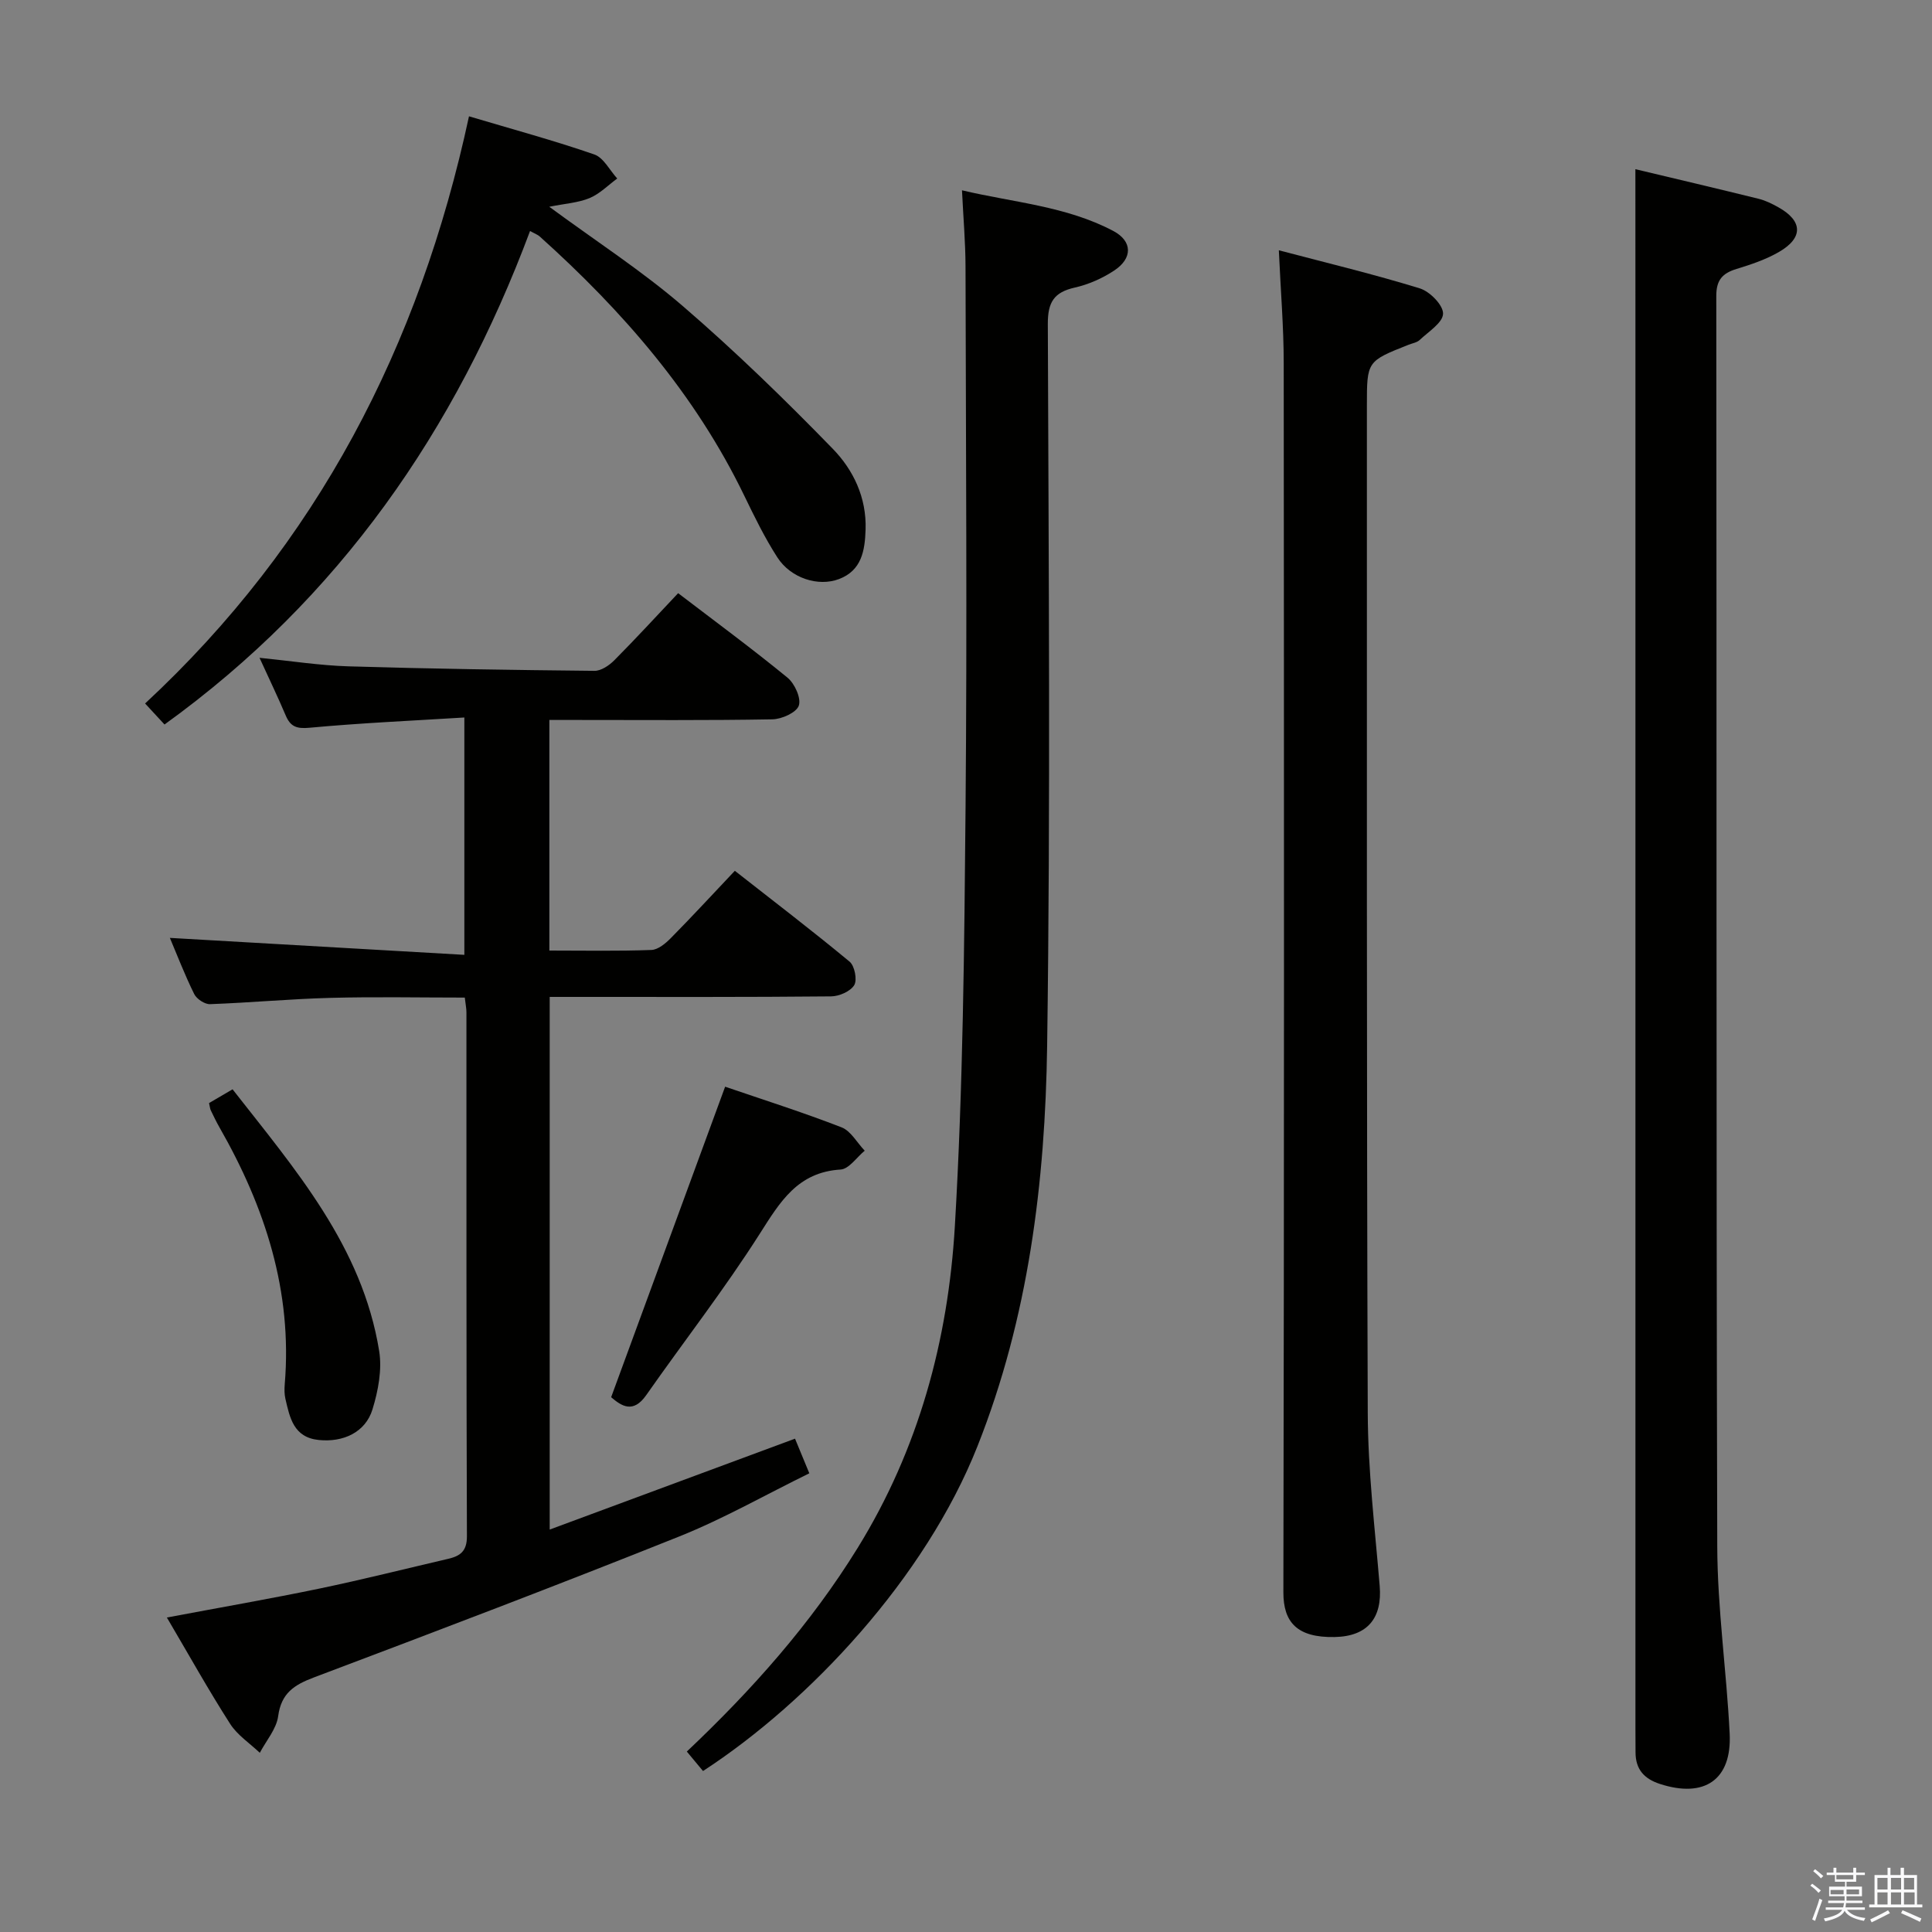 <svg enable-background="new 0 0 400 400" viewBox="0 0 400 400" xmlns="http://www.w3.org/2000/svg"><rect x="0" y="0" width="400" height="400" fill="#808080" stroke="none"/><path d="m374.8 390.4.4-.4c.7.5 1.3 1 1.8 1.4l-.5.5c-.5-.6-1.1-1.1-1.7-1.5zm1 7.3-.6-.3c.5-1.4 1.1-2.8 1.5-4.3.2.1.4.2.6.3-.5 1.3-1 2.8-1.5 4.3zm-.4-10.3.4-.4c.4.3 1 .8 1.7 1.4l-.5.5c-.4-.5-1-1-1.6-1.5zm2.5.3h1.7v-1h.6v1h3.5v-1h.6v1h1.8v.5h-1.8v1.4h-2v1h3.2v2h-3.2v.9h3.3v.5h-3.4c0 .3-.1.6-.1.9h4v.5h-3.7c.7.9 1.9 1.5 3.8 1.7-.1.2-.2.4-.3.6-2.1-.4-3.5-1.1-4-2.1-.4 1-1.8 1.7-4 2.2-.1-.2-.2-.4-.3-.6 2.1-.4 3.4-1 3.8-1.8h-3.4v-.5h3.6c.1-.3.1-.6.2-.9h-3.3v-.5h3.4c0-.3 0-.6 0-.9h-3.2v-2h3.3v-1h-2.1v-1.4h-1.7v-.5zm1.1 3.5v1h2.7c0-.3 0-.4 0-.4 0-.1 0-.2 0-.2 0-.1 0-.2 0-.3h-2.7zm1.2-3v.9h3.5v-.9zm4.7 3h-2.6v.6.4h2.6z" fill="#fafafb"/><path d="m393.6 386.7h.6v1.5h2.7v6.1h1.1v.6h-11v-.6h1.1v-6.1h2.7v-1.5h.6v1.5h2.1v-1.5zm-2.7 8.8.4.6c-1.2.6-2.5 1.3-3.8 1.9-.1-.2-.2-.4-.3-.6 1.2-.6 2.5-1.2 3.7-1.9zm-2.2-6.7v2.4h2.1v-2.4zm0 3v2.5h2.1v-2.5zm2.8-3v2.4h2.1v-2.4zm0 3v2.5h2.1v-2.5zm6 6.1c-1.4-.7-2.7-1.3-3.9-1.8l.3-.6c1.5.6 2.7 1.2 3.9 1.7zm-1.2-9.1h-2.1v2.4h2.1zm-2.1 3v2.5h2.2v-2.5z" fill="#fafafb"/><g fill="#010100"><path d="m34.55 334.89c11.09-2.09 21.36-3.87 31.57-5.99 8.93-1.86 17.78-4.09 26.66-6.16 2.46-.57 3.9-1.54 3.89-4.66-.13-36.16-.09-72.32-.1-108.48 0-.81-.17-1.61-.34-3.06-9.35 0-18.61-.19-27.87.06-8.3.22-16.58 1-24.88 1.3-1.1.04-2.78-1.08-3.28-2.11-1.97-3.99-3.57-8.17-5.03-11.61 20.14 1.16 40.3 2.32 60.97 3.51 0-16.83 0-32.52 0-49.14-10.87.67-21.47 1.14-32.03 2.12-2.69.25-3.97-.2-4.97-2.57-1.61-3.81-3.42-7.54-5.41-11.91 6.49.65 12.45 1.59 18.44 1.77 16.97.51 33.94.76 50.92.93 1.37.01 3.04-1.12 4.1-2.19 4.45-4.48 8.72-9.13 13.21-13.89 7.7 5.88 15.33 11.5 22.64 17.49 1.49 1.22 2.86 4.24 2.35 5.78-.48 1.44-3.52 2.81-5.46 2.85-13.49.24-26.99.13-40.49.13-1.79 0-3.59 0-5.7 0v47.74c7.24 0 14.19.14 21.12-.12 1.39-.05 2.95-1.36 4.04-2.47 4.32-4.37 8.49-8.9 13.24-13.92 7.98 6.26 16 12.38 23.76 18.81 1.05.87 1.61 3.78.96 4.86-.79 1.3-3.13 2.32-4.8 2.33-17.33.17-34.66.11-51.99.11-1.96 0-3.93 0-6.26 0v110.28c17.14-6.35 33.84-12.54 50.79-18.82.88 2.12 1.75 4.23 2.96 7.17-9.02 4.42-17.7 9.38-26.88 13.06-25.12 10.06-50.42 19.67-75.73 29.22-4.08 1.54-6.73 3.27-7.36 8.01-.36 2.65-2.47 5.06-3.8 7.58-2.08-1.98-4.64-3.65-6.14-5.99-4.48-6.99-8.52-14.24-13.1-22.02z"/><path d="m338.59 35.03c7.87 1.88 16.71 3.95 25.52 6.13 1.43.35 2.81 1.04 4.11 1.77 5.03 2.82 5.16 6.31.09 9.24-2.7 1.56-5.76 2.59-8.77 3.51-2.91.89-4.21 2.27-4.2 5.6.1 86.29-.04 172.59.2 258.88.04 12.93 1.93 25.84 2.57 38.78.47 9.56-5.24 13.4-14.43 10.41-3.3-1.07-5.04-3.04-5.06-6.5-.01-1.67-.02-3.33-.02-5 0-94.96 0-189.91 0-284.87-.01-12.45-.01-24.89-.01-37.95z"/><path d="m145.55 366.67c-1.24-1.5-2.28-2.75-3.35-4.03 13.55-12.82 25.67-26.45 35.37-42.16 12.63-20.44 18.73-43.03 20.12-66.57 1.7-28.88 1.96-57.86 2.22-86.8.33-37.31.07-74.63-.01-111.94-.01-4.97-.45-9.93-.73-15.77 10.62 2.52 21.55 3.26 31.31 8.41 4.03 2.13 4.04 5.68.19 8.21-2.44 1.61-5.3 2.88-8.15 3.52-4.31.97-5.59 3.02-5.58 7.52.17 49.81.56 99.62-.14 149.42-.4 28.27-3.85 56.29-14.43 82.96-10.77 27.2-34.72 52.85-56.82 67.23z"/><path d="m264.77 51.82c10.14 2.67 19.76 4.98 29.2 7.89 2.07.64 4.85 3.48 4.8 5.24-.05 1.87-3.02 3.71-4.84 5.44-.56.53-1.5.67-2.28.98-8.65 3.42-8.65 3.42-8.65 12.64.02 69.5-.07 139 .18 208.5.04 11.95 1.48 23.9 2.47 35.83.55 6.59-2.44 10.46-9.34 10.59-7.78.15-10.61-3.08-10.6-9.25.17-84.83.14-169.67.07-254.5 0-7.44-.63-14.88-1.01-23.36z"/><path d="m97.1 24.08c9.17 2.73 17.66 5.03 25.95 7.9 1.92.67 3.18 3.27 4.74 4.98-1.89 1.39-3.62 3.17-5.72 4.05-2.35.98-5.05 1.13-8.35 1.8 9.7 7.14 19.18 13.27 27.67 20.58 10.81 9.31 21.08 19.3 31.03 29.53 4.25 4.37 7.01 10.09 6.79 16.72-.14 4.4-.83 8.46-5.48 10.24-4.34 1.66-10.02-.19-12.78-4.47-2.6-4.03-4.73-8.39-6.83-12.73-10.17-21.05-25.18-38.28-42.41-53.75-.36-.32-.86-.49-1.97-1.1-15.4 41.22-39.45 76.04-75.68 102.17-1.2-1.3-2.52-2.73-4.02-4.35 35.63-33.1 56.81-73.94 67.06-121.57z"/><path d="m150.13 224.99c7.86 2.69 16.08 5.3 24.1 8.41 1.93.75 3.21 3.18 4.8 4.84-1.66 1.36-3.26 3.8-5 3.9-8.89.55-12.52 6.68-16.73 13.3-7.3 11.47-15.69 22.25-23.5 33.4-2.72 3.88-5.11 2.28-7.27.44 7.87-21.44 15.66-42.65 23.6-64.29z"/><path d="m43.28 228.38c1.59-.93 2.98-1.75 4.87-2.85 13 16.62 26.84 32.52 30.35 54.16.63 3.88-.2 8.26-1.38 12.1-1.45 4.75-6.05 6.88-11.17 6.34-5.16-.55-5.95-4.6-6.86-8.52-.22-.96-.22-2-.14-2.98 1.62-19.3-4.08-36.73-13.51-53.22-.66-1.15-1.23-2.36-1.81-3.55-.14-.3-.16-.65-.35-1.48z"/></g></svg>